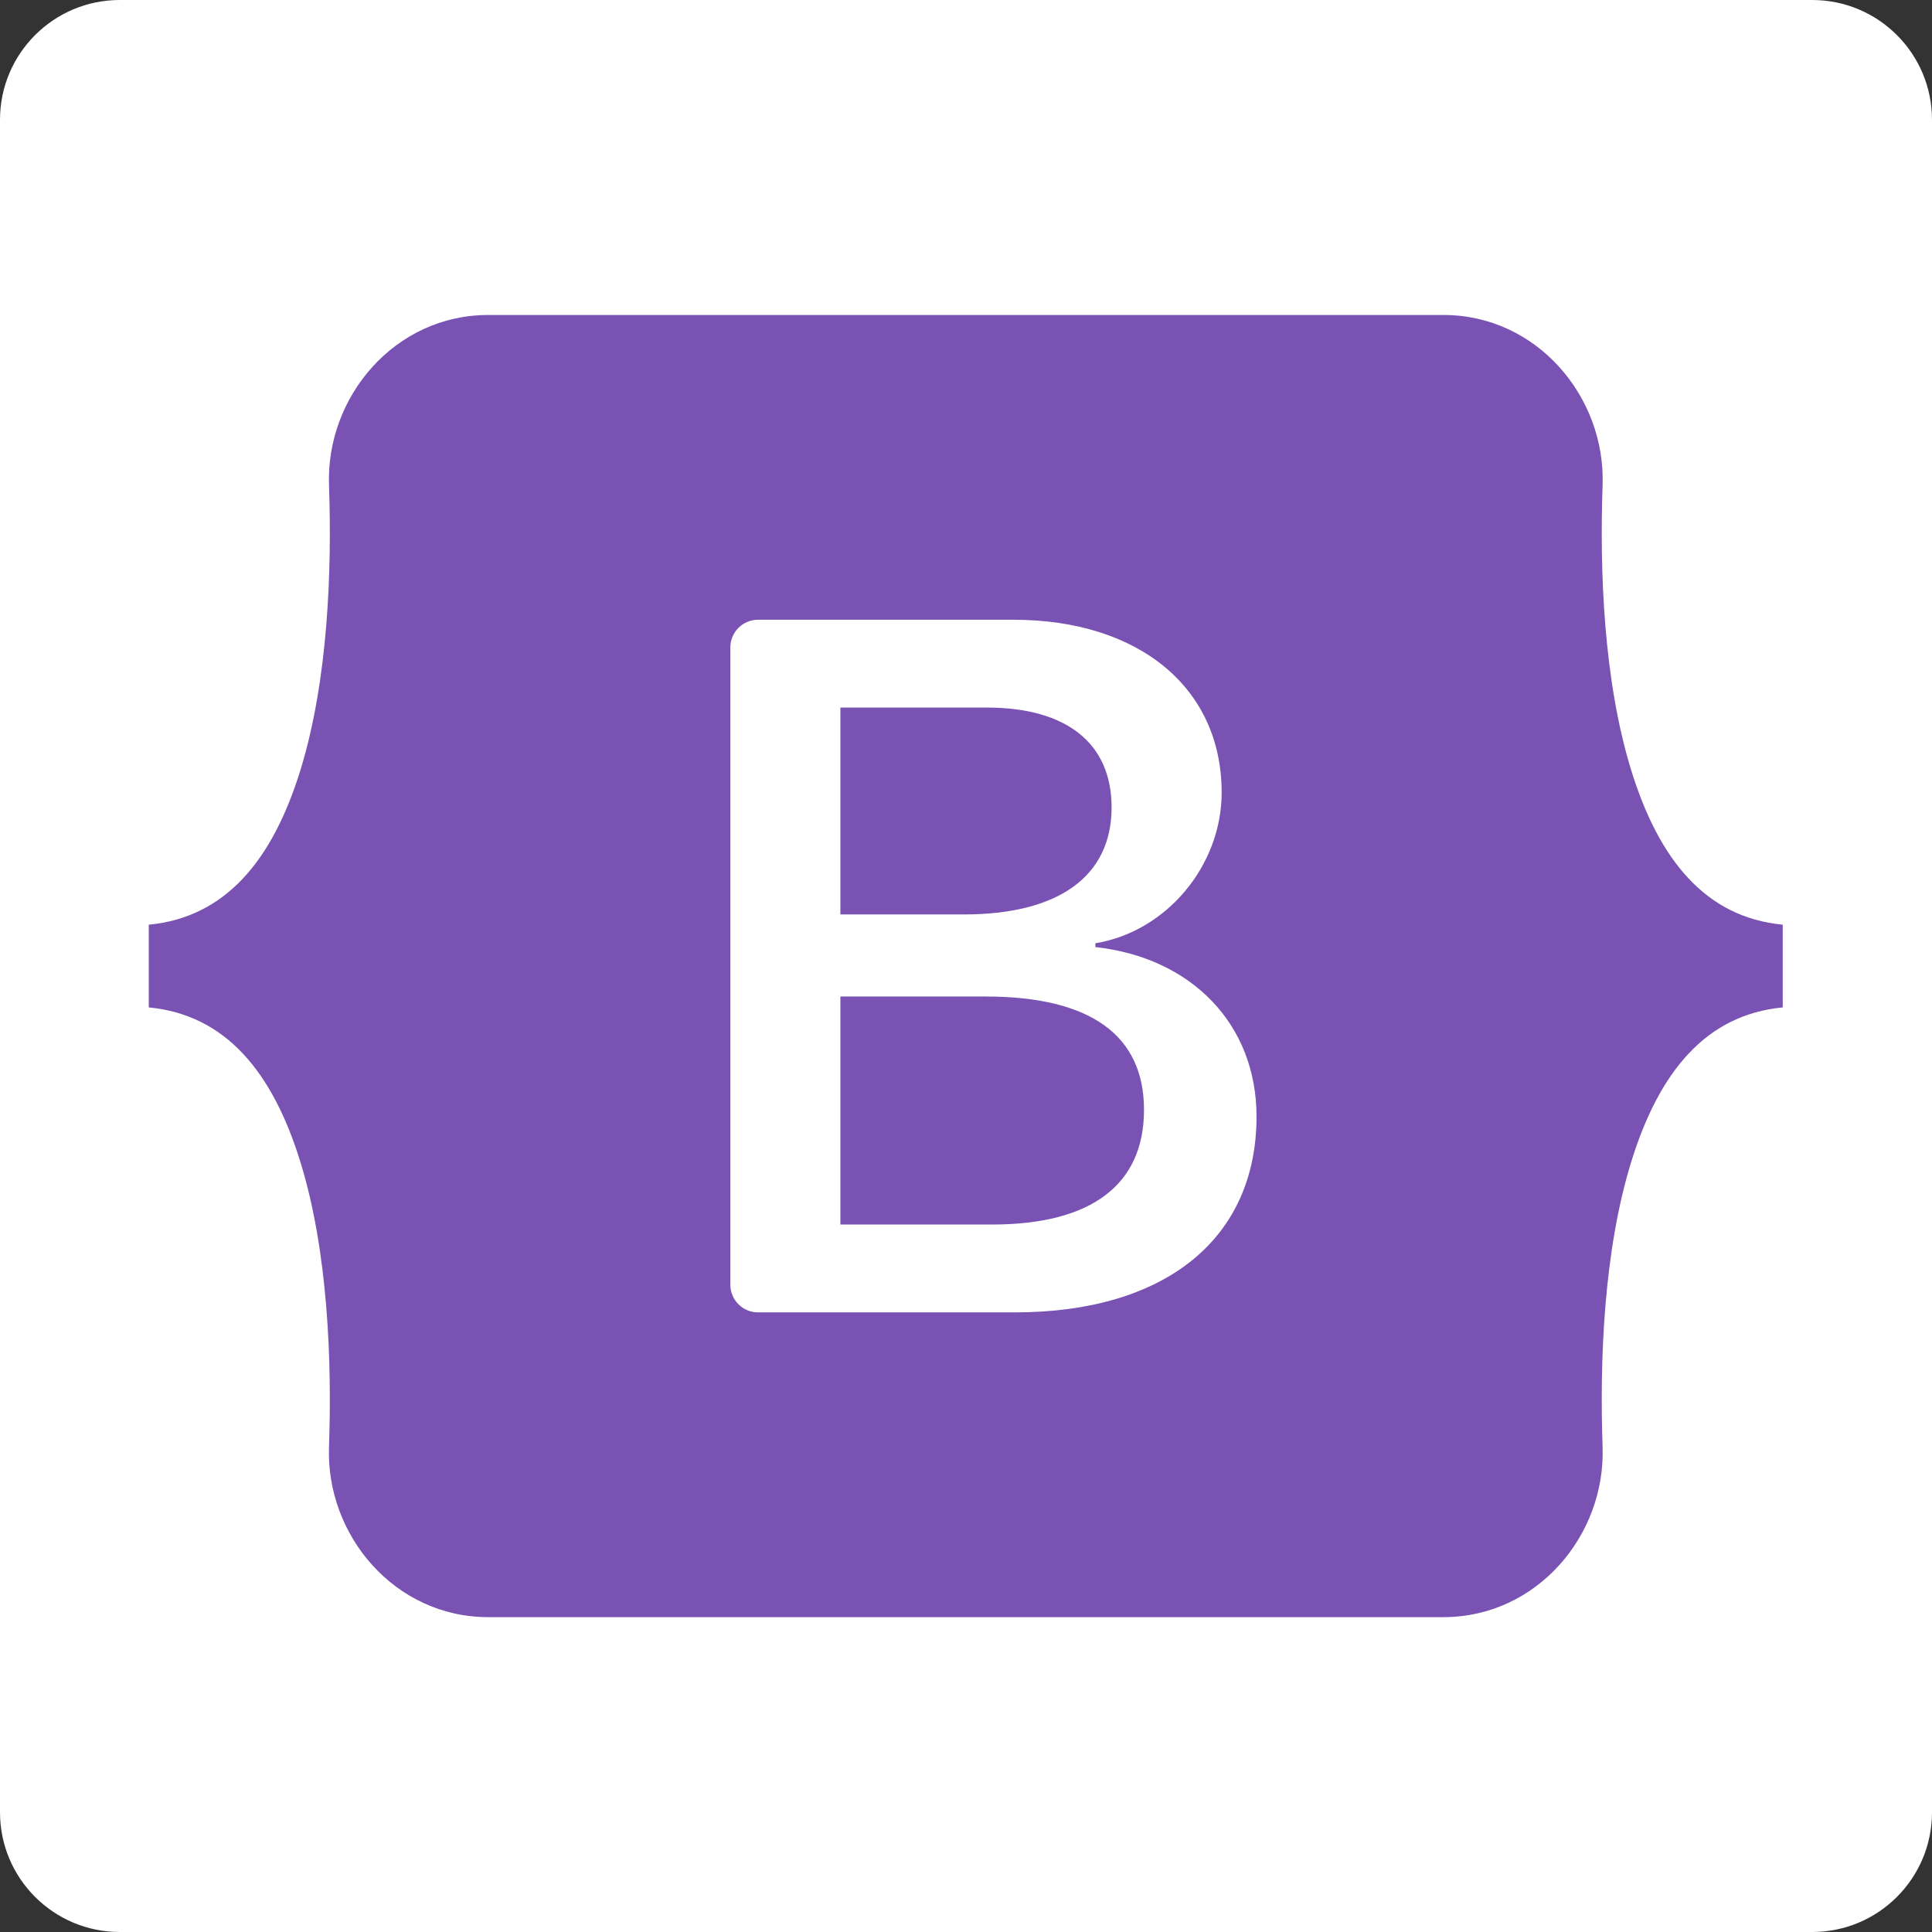 <svg xmlns="http://www.w3.org/2000/svg" xmlns:xlink="http://www.w3.org/1999/xlink" width="1000" zoomAndPan="magnify" viewBox="0 0 750 750" height="1000" preserveAspectRatio="xMidYMid meet" version="1.2"><rect x="0" y="0" width="750" height="750" fill="#333333" stroke="none"/><defs><clipPath id="34c3211d40"><path d="M 46.5 0 L 703.5 0 C 729.18 0 750 20.82 750 46.5 L 750 703.5 C 750 729.18 729.18 750 703.5 750 L 46.5 750 C 20.82 750 0 729.18 0 703.5 L 0 46.5 C 0 20.82 20.82 0 46.5 0 Z M 46.5 0 "/></clipPath><clipPath id="ffe213c501"><path d="M 57.648 122.273 L 692.148 122.273 L 692.148 627.773 L 57.648 627.773 Z M 57.648 122.273 "/></clipPath></defs><g id="16e7fdb791"><g clip-rule="nonzero" clip-path="url(#34c3211d40)"><rect x="0" width="750" y="0" height="750" style="fill:#ffffff;fill-opacity:1;stroke:none;"/></g><g clip-rule="nonzero" clip-path="url(#ffe213c501)"><path style=" stroke:none;fill-rule:evenodd;fill:#7952b3;fill-opacity:1;" d="M 189.492 122.273 C 153.301 122.273 126.52 153.965 127.719 188.332 C 128.867 221.352 127.375 264.113 116.613 298.988 C 105.812 333.957 87.562 356.121 57.746 358.965 L 57.746 391.078 C 87.562 393.93 105.812 416.082 116.609 451.059 C 127.375 485.93 128.867 528.695 127.715 561.711 C 126.516 596.074 153.297 627.773 189.496 627.773 L 560.352 627.773 C 596.543 627.773 623.32 596.082 622.121 561.711 C 620.969 528.695 622.465 485.93 633.227 451.059 C 644.027 416.082 662.23 393.922 692.051 391.078 L 692.051 358.965 C 662.234 356.113 644.027 333.965 633.227 298.988 C 622.465 264.117 620.969 221.352 622.121 188.332 C 623.32 153.969 596.543 122.273 560.352 122.273 L 189.488 122.273 Z M 487.781 433.441 C 487.781 480.766 452.5 509.465 393.941 509.465 L 294.266 509.465 C 293.559 509.465 292.859 509.395 292.168 509.258 C 291.477 509.121 290.805 508.914 290.152 508.645 C 289.5 508.375 288.879 508.043 288.293 507.652 C 287.707 507.258 287.16 506.812 286.664 506.312 C 286.164 505.816 285.719 505.27 285.324 504.684 C 284.934 504.098 284.602 503.477 284.332 502.824 C 284.062 502.172 283.859 501.5 283.719 500.809 C 283.582 500.113 283.516 499.414 283.516 498.707 L 283.516 251.336 C 283.516 250.629 283.582 249.93 283.719 249.238 C 283.859 248.547 284.062 247.875 284.332 247.219 C 284.602 246.566 284.934 245.949 285.324 245.359 C 285.719 244.773 286.164 244.23 286.664 243.73 C 287.16 243.23 287.707 242.785 288.293 242.395 C 288.879 242 289.5 241.672 290.152 241.398 C 290.805 241.129 291.477 240.926 292.168 240.789 C 292.859 240.648 293.559 240.582 294.266 240.582 L 393.375 240.582 C 442.199 240.582 474.246 267.039 474.246 307.66 C 474.246 336.172 452.688 361.699 425.227 366.172 L 425.227 367.656 C 462.609 371.762 487.781 397.664 487.781 433.441 Z M 383.074 274.676 L 326.238 274.676 L 326.238 354.988 L 374.109 354.988 C 411.113 354.988 431.52 340.082 431.52 313.434 C 431.516 288.465 413.973 274.676 383.074 274.676 Z M 326.238 386.852 L 326.238 475.359 L 385.164 475.359 C 423.695 475.359 444.102 459.891 444.102 430.828 C 444.102 401.762 423.121 386.848 382.688 386.848 L 326.238 386.848 Z M 326.238 386.852 "/></g></g></svg>